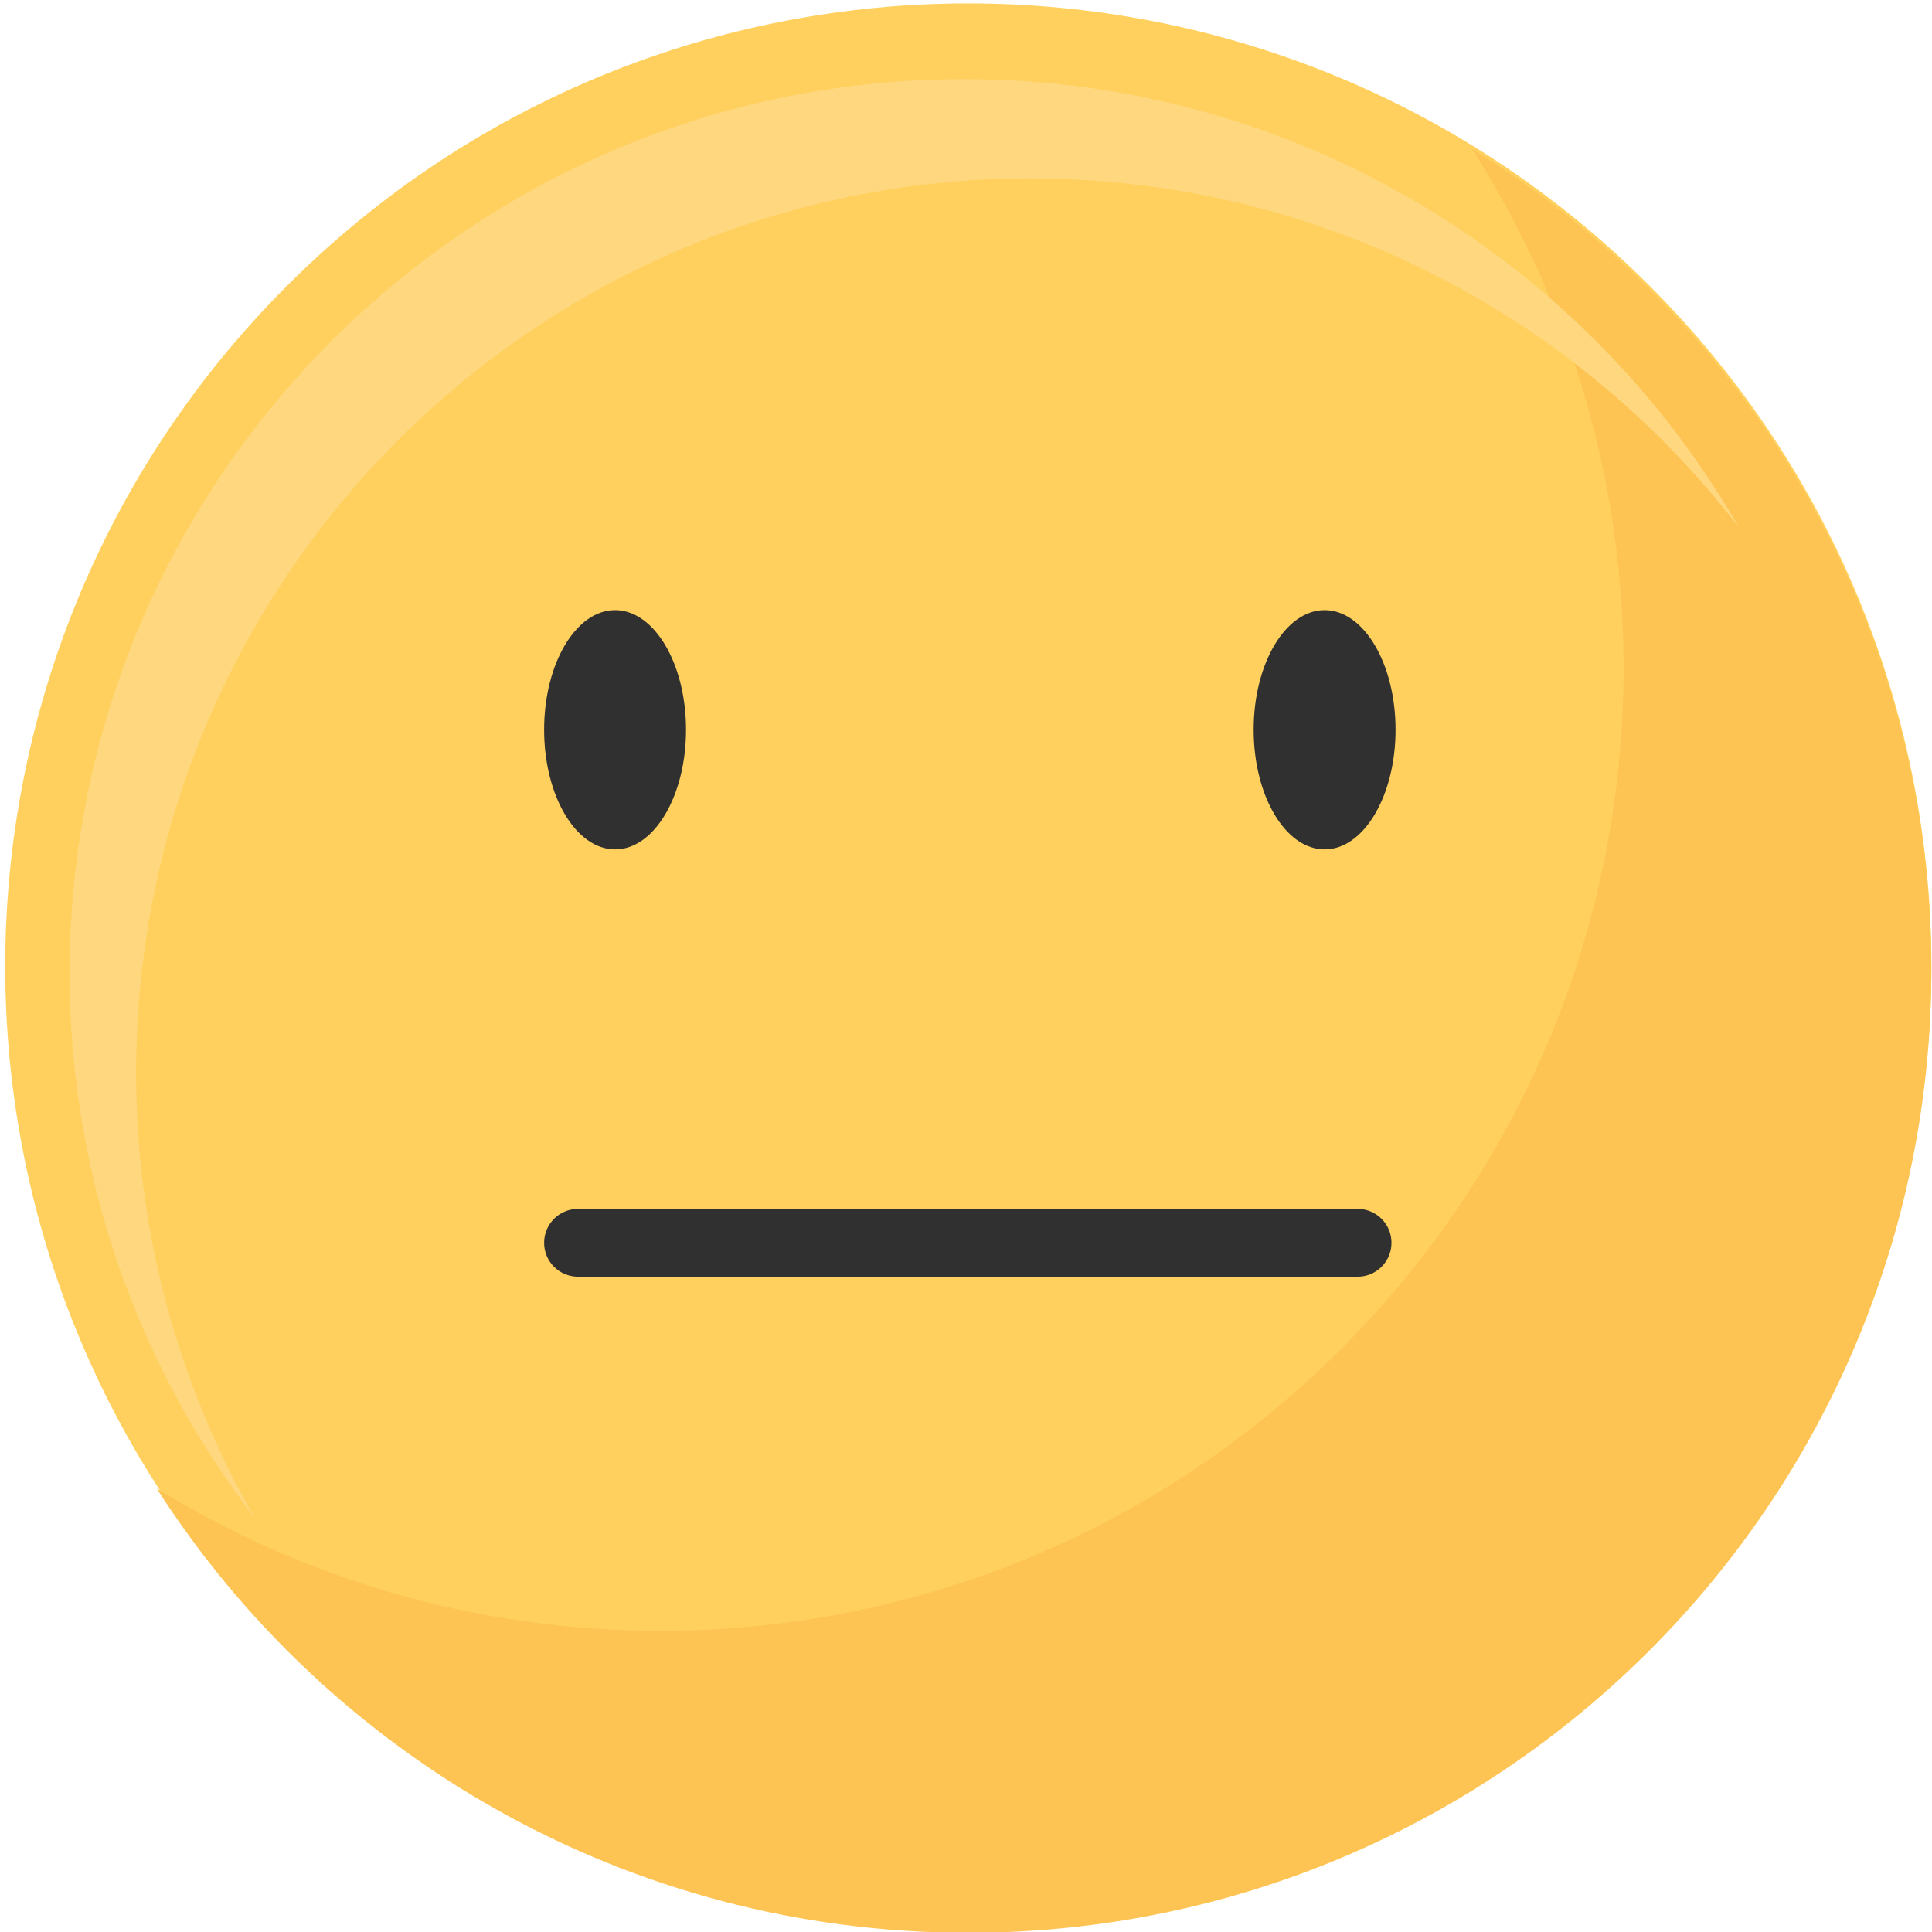 <?xml version="1.0" encoding="utf-8"?>
<!-- Generator: Adobe Illustrator 25.3.1, SVG Export Plug-In . SVG Version: 6.00 Build 0)  -->
<svg version="1.1" id="Слой_1" xmlns="http://www.w3.org/2000/svg" xmlns:xlink="http://www.w3.org/1999/xlink" x="0px" y="0px"
	 viewBox="0 0 171 171" style="enable-background:new 0 0 171 171;" xml:space="preserve">
<style type="text/css">
	.st0{fill:#FFD05D;}
	.st1{fill:#FDC453;}
	.st2{fill:#FFD77F;}
	.st3{fill:#303030;}
</style>
<path class="st0" d="M145.98,145.82c33.29-33.29,33.29-87.26,0-120.55s-87.26-33.29-120.55,0s-33.29,87.26,0,120.55
	S112.69,179.11,145.98,145.82z"/>
<path class="st1" d="M130.29,13.19c8.49,13.25,13.41,29.01,13.41,45.91c0,47.07-38.16,85.24-85.24,85.24
	c-16.35,0-31.62-4.61-44.59-12.59c15.15,23.65,41.66,39.32,71.83,39.32c47.07,0,85.24-38.16,85.24-85.24
	C170.94,55.11,154.68,28.19,130.29,13.19z"/>
<path class="st2" d="M12.05,94.93c0-43.71,35.43-79.14,79.14-79.14c25.55,0,48.26,12.11,62.73,30.9C140.25,22.97,114.64,7,85.3,7
	C41.59,7,6.16,42.43,6.16,86.14c0,18.16,6.12,34.89,16.41,48.24C15.87,122.76,12.05,109.29,12.05,94.93z"/>
<path class="st3" d="M60.72,64.59c0,5.85-2.81,10.59-6.28,10.59s-6.28-4.74-6.28-10.59c0-5.85,2.81-10.59,6.28-10.59
	S60.72,58.74,60.72,64.59z"/>
<path class="st3" d="M123.52,64.59c0,5.85-2.81,10.59-6.28,10.59s-6.28-4.74-6.28-10.59c0-5.85,2.81-10.59,6.28-10.59
	S123.52,58.74,123.52,64.59z"/>
<path class="st3" d="M51.16,107h69c1.66,0,3,1.34,3,3l0,0c0,1.66-1.34,3-3,3h-69c-1.66,0-3-1.34-3-3l0,0
	C48.16,108.34,49.5,107,51.16,107z"/>
</svg>
